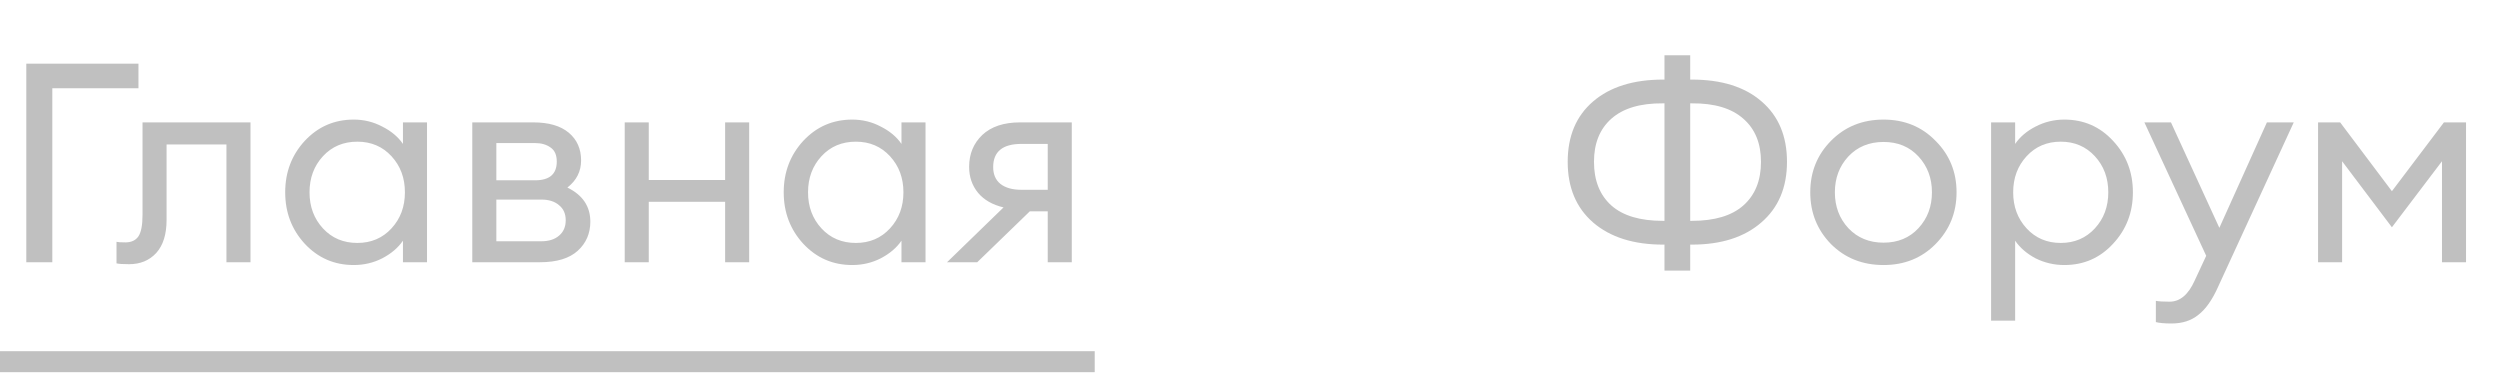 <svg width="143" height="22" viewBox="0 0 143 22" fill="none" xmlns="http://www.w3.org/2000/svg">
    <g opacity="0.5">
        <path d="M7.92 3.64V5.048H2.992V15H1.504V3.64H7.92ZM7.384 15.112C7.021 15.112 6.781 15.096 6.664 15.064V13.832C6.739 13.853 6.909 13.864 7.176 13.864C7.507 13.864 7.752 13.752 7.912 13.528C8.072 13.293 8.152 12.883 8.152 12.296V7H14.328V15H12.952V8.264H9.528V12.584C9.528 13.405 9.331 14.035 8.936 14.472C8.541 14.899 8.024 15.112 7.384 15.112ZM20.233 15.16C19.123 15.16 18.19 14.755 17.433 13.944C16.686 13.133 16.313 12.152 16.313 11C16.313 9.848 16.686 8.867 17.433 8.056C18.19 7.245 19.123 6.84 20.233 6.84C20.819 6.84 21.363 6.973 21.865 7.24C22.377 7.496 22.771 7.827 23.049 8.232V7H24.425V15H23.049V13.768C22.771 14.173 22.377 14.509 21.865 14.776C21.363 15.032 20.819 15.16 20.233 15.16ZM20.441 13.896C21.23 13.896 21.881 13.619 22.393 13.064C22.905 12.509 23.161 11.821 23.161 11C23.161 10.179 22.905 9.491 22.393 8.936C21.881 8.381 21.23 8.104 20.441 8.104C19.641 8.104 18.985 8.381 18.473 8.936C17.961 9.491 17.705 10.179 17.705 11C17.705 11.821 17.961 12.509 18.473 13.064C18.985 13.619 19.641 13.896 20.441 13.896ZM27.015 15V7H30.503C31.388 7 32.065 7.197 32.535 7.592C33.004 7.987 33.239 8.515 33.239 9.176C33.239 9.805 32.977 10.323 32.455 10.728C33.329 11.155 33.767 11.805 33.767 12.68C33.767 13.352 33.527 13.907 33.047 14.344C32.567 14.781 31.847 15 30.887 15H27.015ZM28.391 13.8H30.967C31.393 13.8 31.729 13.693 31.975 13.48C32.231 13.267 32.359 12.973 32.359 12.6C32.359 12.227 32.231 11.939 31.975 11.736C31.729 11.523 31.393 11.416 30.967 11.416H28.391V13.8ZM28.391 10.312H30.615C31.436 10.312 31.847 9.955 31.847 9.24C31.847 8.867 31.729 8.6 31.495 8.44C31.26 8.269 30.967 8.184 30.615 8.184H28.391V10.312ZM35.733 15V7H37.109V10.296H41.477V7H42.853V15H41.477V11.544H37.109V15H35.733ZM48.748 15.16C47.639 15.16 46.706 14.755 45.948 13.944C45.202 13.133 44.828 12.152 44.828 11C44.828 9.848 45.202 8.867 45.948 8.056C46.706 7.245 47.639 6.84 48.748 6.84C49.335 6.84 49.879 6.973 50.38 7.24C50.892 7.496 51.287 7.827 51.564 8.232V7H52.94V15H51.564V13.768C51.287 14.173 50.892 14.509 50.38 14.776C49.879 15.032 49.335 15.16 48.748 15.16ZM48.956 13.896C49.746 13.896 50.396 13.619 50.908 13.064C51.42 12.509 51.676 11.821 51.676 11C51.676 10.179 51.42 9.491 50.908 8.936C50.396 8.381 49.746 8.104 48.956 8.104C48.156 8.104 47.5 8.381 46.988 8.936C46.476 9.491 46.22 10.179 46.22 11C46.22 11.821 46.476 12.509 46.988 13.064C47.5 13.619 48.156 13.896 48.956 13.896ZM54.17 15L57.402 11.864C56.773 11.715 56.288 11.437 55.946 11.032C55.605 10.616 55.434 10.12 55.434 9.544C55.434 8.808 55.685 8.2 56.186 7.72C56.698 7.24 57.418 7 58.346 7H61.306V15H59.93V12.088H58.906L55.898 15H54.17ZM58.426 10.856H59.93V8.232H58.426C57.349 8.232 56.81 8.675 56.81 9.56C56.81 9.976 56.949 10.296 57.226 10.52C57.514 10.744 57.914 10.856 58.426 10.856Z" fill="#828282"/>
        <path d="M0 20.088H62.618V21.288H0V20.088Z" fill="#828282"/>
        <path d="M95.208 12.632V5.912H95.112C93.821 5.901 92.84 6.195 92.168 6.792C91.507 7.379 91.176 8.2 91.176 9.256C91.176 10.323 91.507 11.155 92.168 11.752C92.829 12.339 93.811 12.632 95.112 12.632H95.208ZM96.68 15.48H95.208V13.992H95.128C93.443 13.992 92.109 13.571 91.128 12.728C90.157 11.885 89.672 10.728 89.672 9.256C89.672 7.784 90.157 6.632 91.128 5.8C92.099 4.968 93.432 4.552 95.128 4.552H95.208V3.16H96.68V4.552H96.776C98.472 4.552 99.8 4.968 100.76 5.8C101.731 6.632 102.216 7.784 102.216 9.256C102.216 10.728 101.725 11.885 100.744 12.728C99.773 13.571 98.451 13.992 96.776 13.992H96.68V15.48ZM96.68 12.632H96.776C98.077 12.632 99.059 12.339 99.72 11.752C100.392 11.155 100.728 10.323 100.728 9.256C100.728 8.2 100.392 7.379 99.72 6.792C99.048 6.195 98.067 5.901 96.776 5.912H96.68V12.632ZM107.739 15.16C106.533 15.16 105.531 14.76 104.731 13.96C103.941 13.149 103.547 12.163 103.547 11C103.547 9.837 103.941 8.856 104.731 8.056C105.531 7.245 106.533 6.84 107.739 6.84C108.933 6.84 109.925 7.245 110.715 8.056C111.515 8.856 111.915 9.837 111.915 11C111.915 12.163 111.515 13.149 110.715 13.96C109.925 14.76 108.933 15.16 107.739 15.16ZM105.723 13.048C106.245 13.603 106.917 13.88 107.739 13.88C108.56 13.88 109.227 13.603 109.739 13.048C110.251 12.493 110.507 11.811 110.507 11C110.507 10.189 110.251 9.507 109.739 8.952C109.227 8.397 108.56 8.12 107.739 8.12C106.917 8.12 106.245 8.397 105.723 8.952C105.211 9.507 104.955 10.189 104.955 11C104.955 11.811 105.211 12.493 105.723 13.048ZM115.266 18.344H113.89V7H115.266V8.232C115.543 7.827 115.932 7.496 116.434 7.24C116.946 6.973 117.495 6.84 118.082 6.84C119.191 6.84 120.119 7.245 120.866 8.056C121.623 8.867 122.002 9.848 122.002 11C122.002 12.152 121.623 13.133 120.866 13.944C120.119 14.755 119.191 15.16 118.082 15.16C117.495 15.16 116.946 15.032 116.434 14.776C115.932 14.509 115.543 14.173 115.266 13.768V18.344ZM115.922 13.064C116.434 13.619 117.084 13.896 117.874 13.896C118.663 13.896 119.314 13.619 119.826 13.064C120.338 12.509 120.594 11.821 120.594 11C120.594 10.179 120.338 9.491 119.826 8.936C119.314 8.381 118.663 8.104 117.874 8.104C117.084 8.104 116.434 8.381 115.922 8.936C115.41 9.491 115.154 10.179 115.154 11C115.154 11.821 115.41 12.509 115.922 13.064ZM131.203 7L126.867 16.424C126.537 17.16 126.163 17.688 125.747 18.008C125.342 18.339 124.83 18.504 124.211 18.504C123.817 18.504 123.518 18.477 123.315 18.424V17.208C123.475 17.24 123.737 17.256 124.099 17.256C124.697 17.256 125.177 16.851 125.539 16.04L126.195 14.632L122.659 7H124.179L126.947 13.032L129.667 7H131.203ZM132.593 7H133.857L136.817 10.936L139.793 7H141.057V15H139.681V9.224L136.817 13L133.969 9.224V15H132.593V7Z" fill="#828282"/>
    </g>
</svg>
